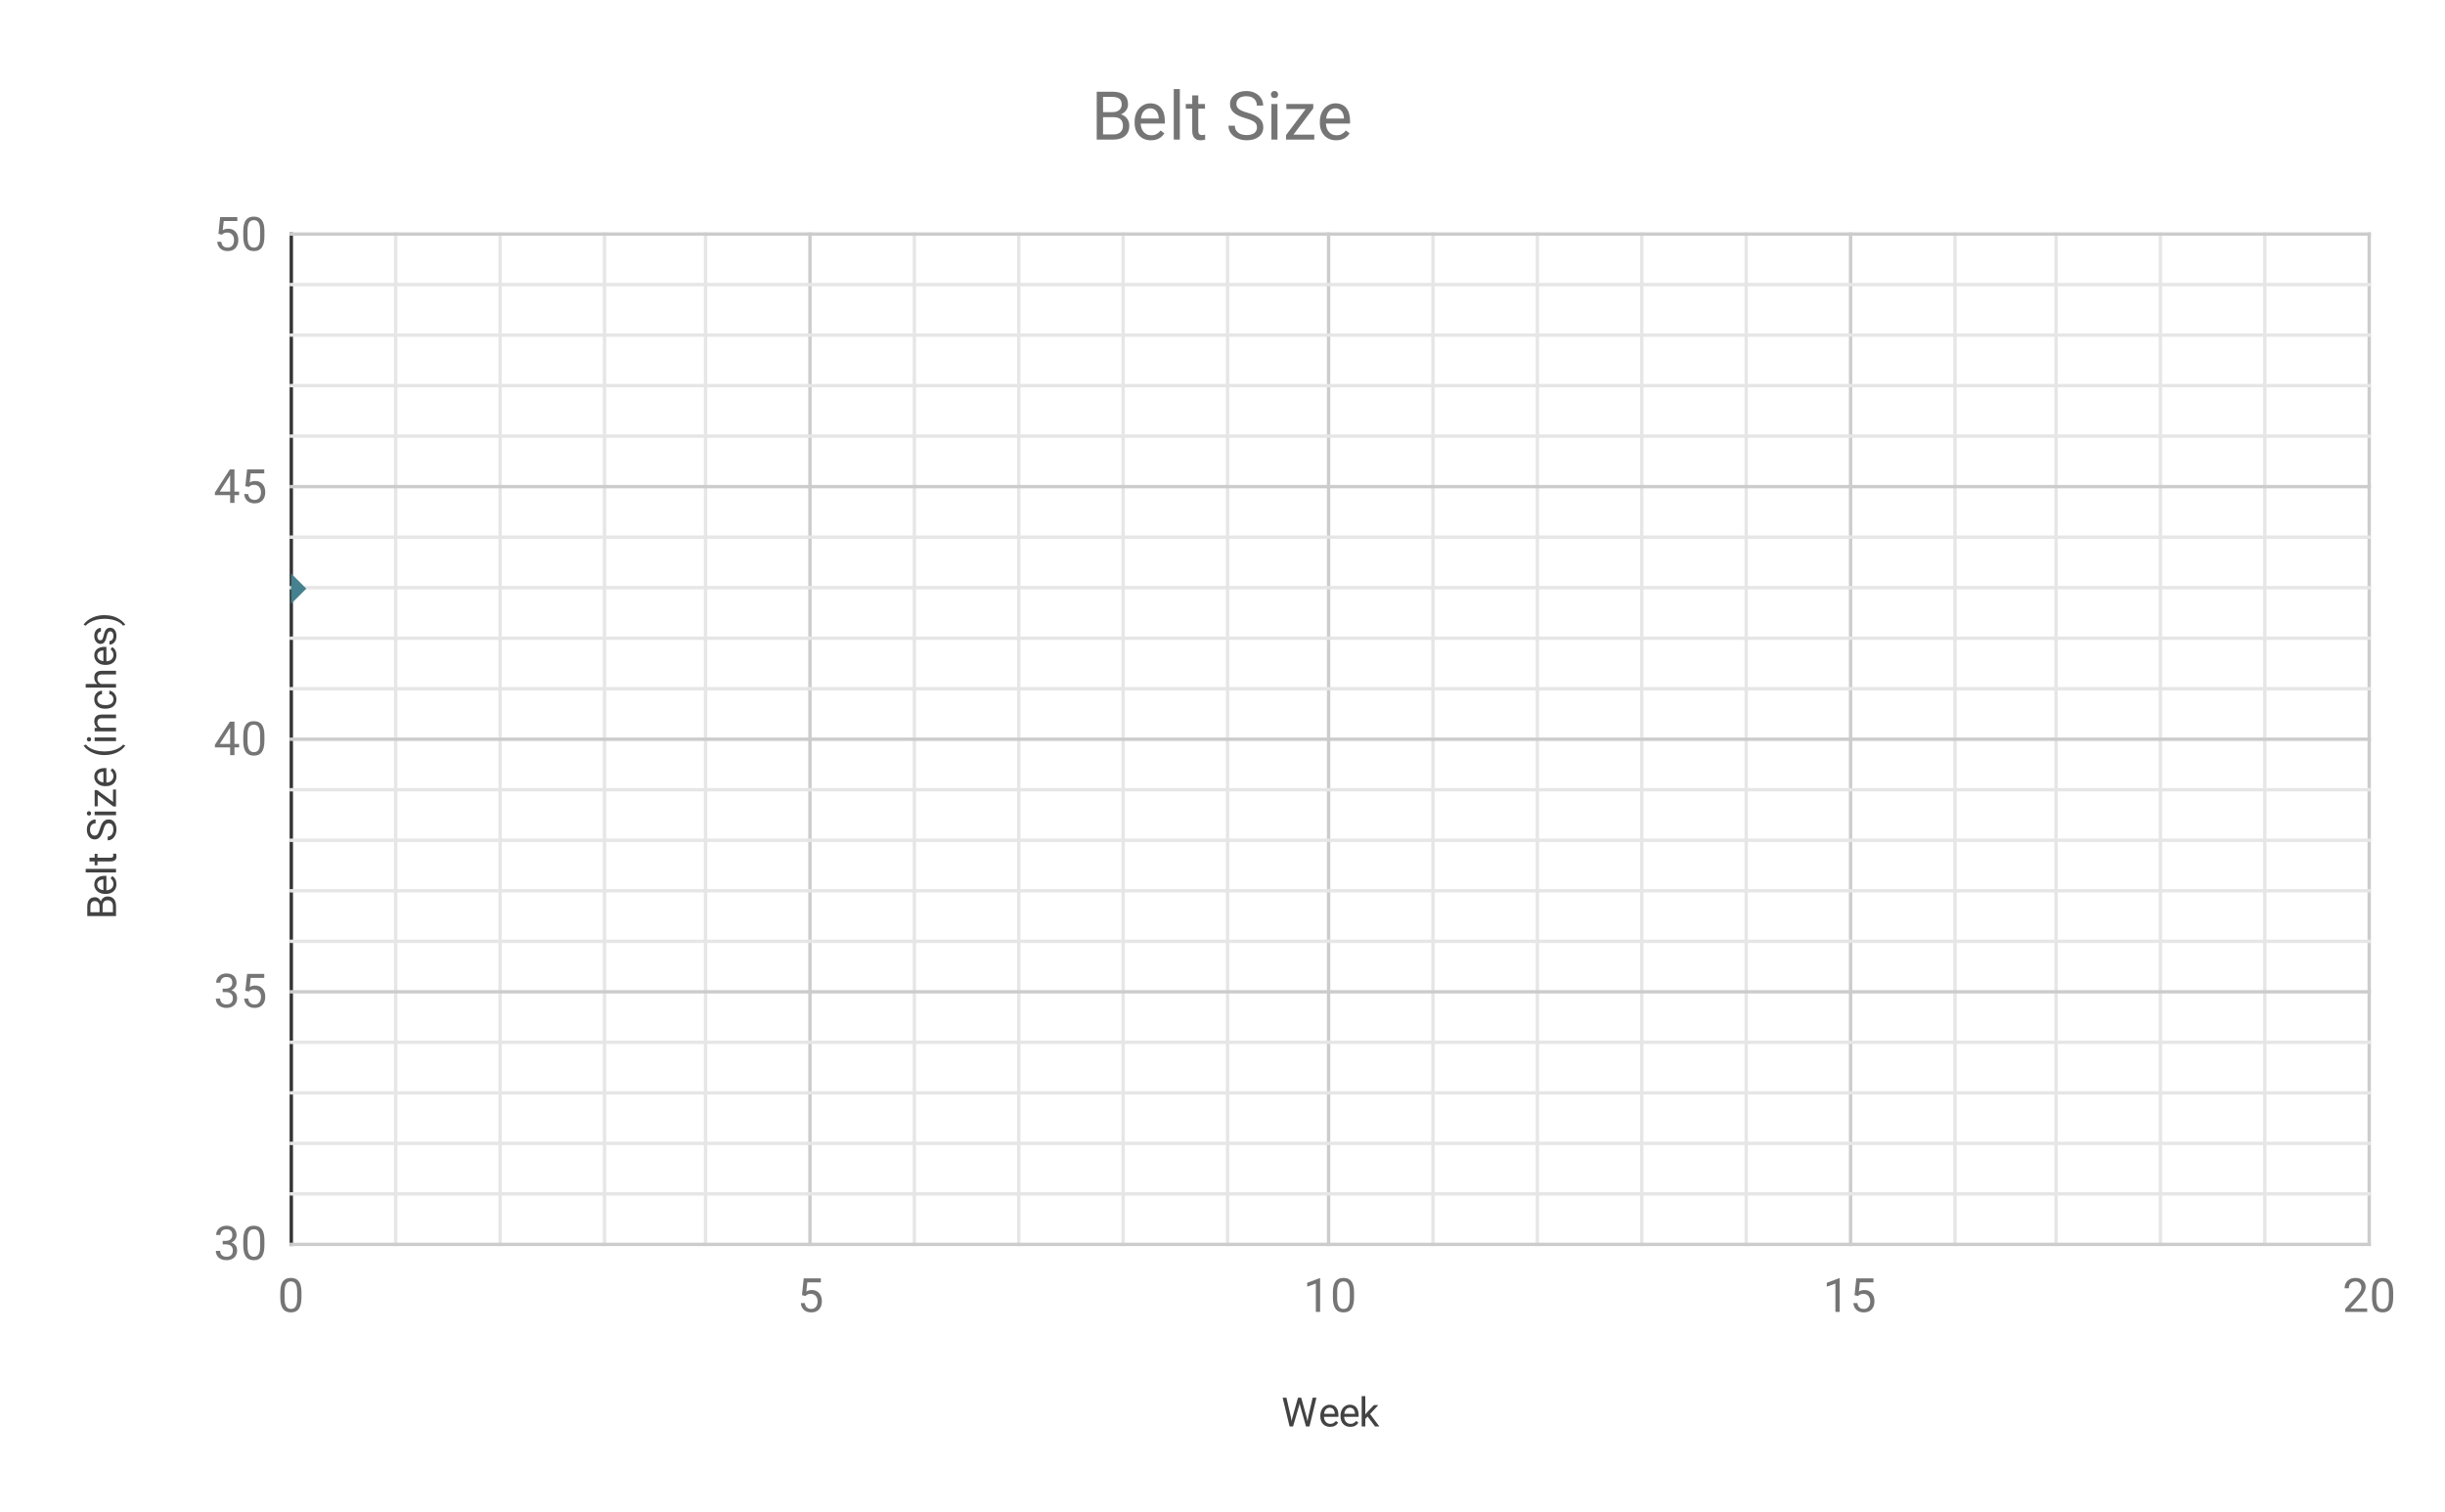 <svg version="1.1" viewBox="0.0 0.0 726.0 449.0" fill="none" stroke="none" stroke-linecap="square" stroke-miterlimit="10" width="726" height="449" xmlns:xlink="http://www.w3.org/1999/xlink" xmlns="http://www.w3.org/2000/svg"><path fill="#ffffff" d="M0 0L726.0 0L726.0 449.0L0 449.0L0 0Z" fill-rule="nonzero"/><path fill="#ffffff" d="M0 0L726.0 0L726.0 449.0L0 449.0L0 0Z" fill-rule="nonzero"/><path stroke="#333333" stroke-width="1.0" stroke-linecap="butt" d="M86.5 69.5L86.5 369.5" fill-rule="nonzero"/><path stroke="#cccccc" stroke-width="1.0" stroke-linecap="butt" d="M240.5 69.5L240.5 369.5" fill-rule="nonzero"/><path stroke="#cccccc" stroke-width="1.0" stroke-linecap="butt" d="M394.5 69.5L394.5 369.5" fill-rule="nonzero"/><path stroke="#cccccc" stroke-width="1.0" stroke-linecap="butt" d="M549.5 69.5L549.5 369.5" fill-rule="nonzero"/><path stroke="#cccccc" stroke-width="1.0" stroke-linecap="butt" d="M703.5 69.5L703.5 369.5" fill-rule="nonzero"/><path stroke="#e6e6e6" stroke-width="1.0" stroke-linecap="butt" d="M209.5 69.5L209.5 369.5" fill-rule="nonzero"/><path stroke="#e6e6e6" stroke-width="1.0" stroke-linecap="butt" d="M179.5 69.5L179.5 369.5" fill-rule="nonzero"/><path stroke="#e6e6e6" stroke-width="1.0" stroke-linecap="butt" d="M148.5 69.5L148.5 369.5" fill-rule="nonzero"/><path stroke="#e6e6e6" stroke-width="1.0" stroke-linecap="butt" d="M117.5 69.5L117.5 369.5" fill-rule="nonzero"/><path stroke="#e6e6e6" stroke-width="1.0" stroke-linecap="butt" d="M364.5 69.5L364.5 369.5" fill-rule="nonzero"/><path stroke="#e6e6e6" stroke-width="1.0" stroke-linecap="butt" d="M333.5 69.5L333.5 369.5" fill-rule="nonzero"/><path stroke="#e6e6e6" stroke-width="1.0" stroke-linecap="butt" d="M302.5 69.5L302.5 369.5" fill-rule="nonzero"/><path stroke="#e6e6e6" stroke-width="1.0" stroke-linecap="butt" d="M271.5 69.5L271.5 369.5" fill-rule="nonzero"/><path stroke="#e6e6e6" stroke-width="1.0" stroke-linecap="butt" d="M518.5 69.5L518.5 369.5" fill-rule="nonzero"/><path stroke="#e6e6e6" stroke-width="1.0" stroke-linecap="butt" d="M487.5 69.5L487.5 369.5" fill-rule="nonzero"/><path stroke="#e6e6e6" stroke-width="1.0" stroke-linecap="butt" d="M456.5 69.5L456.5 369.5" fill-rule="nonzero"/><path stroke="#e6e6e6" stroke-width="1.0" stroke-linecap="butt" d="M425.5 69.5L425.5 369.5" fill-rule="nonzero"/><path stroke="#e6e6e6" stroke-width="1.0" stroke-linecap="butt" d="M672.5 69.5L672.5 369.5" fill-rule="nonzero"/><path stroke="#e6e6e6" stroke-width="1.0" stroke-linecap="butt" d="M641.5 69.5L641.5 369.5" fill-rule="nonzero"/><path stroke="#e6e6e6" stroke-width="1.0" stroke-linecap="butt" d="M610.5 69.5L610.5 369.5" fill-rule="nonzero"/><path stroke="#e6e6e6" stroke-width="1.0" stroke-linecap="butt" d="M580.5 69.5L580.5 369.5" fill-rule="nonzero"/><path stroke="#cccccc" stroke-width="1.0" stroke-linecap="butt" d="M86.5 369.5L703.5 369.5" fill-rule="nonzero"/><path stroke="#cccccc" stroke-width="1.0" stroke-linecap="butt" d="M86.5 294.5L703.5 294.5" fill-rule="nonzero"/><path stroke="#cccccc" stroke-width="1.0" stroke-linecap="butt" d="M86.5 219.5L703.5 219.5" fill-rule="nonzero"/><path stroke="#cccccc" stroke-width="1.0" stroke-linecap="butt" d="M86.5 144.5L703.5 144.5" fill-rule="nonzero"/><path stroke="#cccccc" stroke-width="1.0" stroke-linecap="butt" d="M86.5 69.5L703.5 69.5" fill-rule="nonzero"/><path stroke="#e6e6e6" stroke-width="1.0" stroke-linecap="butt" d="M86.5 309.5L703.5 309.5" fill-rule="nonzero"/><path stroke="#e6e6e6" stroke-width="1.0" stroke-linecap="butt" d="M86.5 324.5L703.5 324.5" fill-rule="nonzero"/><path stroke="#e6e6e6" stroke-width="1.0" stroke-linecap="butt" d="M86.5 339.5L703.5 339.5" fill-rule="nonzero"/><path stroke="#e6e6e6" stroke-width="1.0" stroke-linecap="butt" d="M86.5 354.5L703.5 354.5" fill-rule="nonzero"/><path stroke="#e6e6e6" stroke-width="1.0" stroke-linecap="butt" d="M86.5 234.5L703.5 234.5" fill-rule="nonzero"/><path stroke="#e6e6e6" stroke-width="1.0" stroke-linecap="butt" d="M86.5 249.5L703.5 249.5" fill-rule="nonzero"/><path stroke="#e6e6e6" stroke-width="1.0" stroke-linecap="butt" d="M86.5 264.5L703.5 264.5" fill-rule="nonzero"/><path stroke="#e6e6e6" stroke-width="1.0" stroke-linecap="butt" d="M86.5 279.5L703.5 279.5" fill-rule="nonzero"/><path stroke="#e6e6e6" stroke-width="1.0" stroke-linecap="butt" d="M86.5 159.5L703.5 159.5" fill-rule="nonzero"/><path stroke="#e6e6e6" stroke-width="1.0" stroke-linecap="butt" d="M86.5 174.5L703.5 174.5" fill-rule="nonzero"/><path stroke="#e6e6e6" stroke-width="1.0" stroke-linecap="butt" d="M86.5 189.5L703.5 189.5" fill-rule="nonzero"/><path stroke="#e6e6e6" stroke-width="1.0" stroke-linecap="butt" d="M86.5 204.5L703.5 204.5" fill-rule="nonzero"/><path stroke="#e6e6e6" stroke-width="1.0" stroke-linecap="butt" d="M86.5 84.5L703.5 84.5" fill-rule="nonzero"/><path stroke="#e6e6e6" stroke-width="1.0" stroke-linecap="butt" d="M86.5 99.5L703.5 99.5" fill-rule="nonzero"/><path stroke="#e6e6e6" stroke-width="1.0" stroke-linecap="butt" d="M86.5 114.5L703.5 114.5" fill-rule="nonzero"/><path stroke="#e6e6e6" stroke-width="1.0" stroke-linecap="butt" d="M86.5 129.5L703.5 129.5" fill-rule="nonzero"/><clipPath id="id_0"><path d="M86.45 69.917L703.55 69.917L703.55 369.55L86.45 369.55L86.45 69.917Z" clip-rule="nonzero"/></clipPath><path stroke="#45818e" stroke-width="2.0" stroke-linecap="butt" clip-path="url(#id_0)" d="M86.45 174.788L86.45 174.788" fill-rule="nonzero"/><path fill="#45818e" clip-path="url(#id_0)" d="M86.45 170.288L90.95 174.788L86.45 179.288L81.95 174.788Z" fill-rule="nonzero"/><path fill="#424242" d="M383.328 420.863L383.5 421.988L383.734 420.972L385.422 415.019L386.375 415.019L388.016 420.972L388.25 422.003L388.438 420.847L389.766 415.019L390.891 415.019L388.828 423.55L387.797 423.55L386.031 417.331L385.906 416.675L385.766 417.331L383.953 423.55L382.922 423.55L380.859 415.019L381.984 415.019L383.328 420.863ZM394.953 423.675Q393.656 423.675 392.844 422.831Q392.047 421.972 392.047 420.55L392.047 420.363Q392.047 419.409 392.406 418.675Q392.766 417.925 393.406 417.519Q394.062 417.097 394.812 417.097Q396.047 417.097 396.734 417.909Q397.422 418.722 397.422 420.238L397.422 420.691L393.125 420.691Q393.156 421.628 393.672 422.206Q394.203 422.784 395.016 422.784Q395.578 422.784 395.969 422.55Q396.375 422.316 396.688 421.925L397.344 422.441Q396.547 423.675 394.953 423.675ZM394.812 417.988Q394.156 417.988 393.703 418.472Q393.266 418.941 393.172 419.8L396.344 419.8L396.344 419.722Q396.297 418.894 395.891 418.441Q395.5 417.988 394.812 417.988ZM400.953 423.675Q399.656 423.675 398.844 422.831Q398.047 421.972 398.047 420.55L398.047 420.363Q398.047 419.409 398.406 418.675Q398.766 417.925 399.406 417.519Q400.062 417.097 400.812 417.097Q402.047 417.097 402.734 417.909Q403.422 418.722 403.422 420.238L403.422 420.691L399.125 420.691Q399.156 421.628 399.672 422.206Q400.203 422.784 401.016 422.784Q401.578 422.784 401.969 422.55Q402.375 422.316 402.688 421.925L403.344 422.441Q402.547 423.675 400.953 423.675ZM400.812 417.988Q400.156 417.988 399.703 418.472Q399.266 418.941 399.172 419.8L402.344 419.8L402.344 419.722Q402.297 418.894 401.891 418.441Q401.5 417.988 400.812 417.988ZM406.094 420.613L405.406 421.316L405.406 423.55L404.328 423.55L404.328 414.55L405.406 414.55L405.406 419.988L405.984 419.3L407.969 417.206L409.281 417.206L406.812 419.863L409.578 423.55L408.297 423.55L406.094 420.613Z" fill-rule="nonzero"/><path fill="#424242" d="M34.45 271.999L25.919 271.999L25.919 269.202Q25.919 267.811 26.497 267.124Q27.059 266.421 28.184 266.421Q28.794 266.421 29.262 266.765Q29.716 267.093 29.966 267.686Q30.153 266.983 30.7 266.593Q31.231 266.186 31.981 266.186Q33.137 266.186 33.794 266.936Q34.45 267.671 34.45 269.03L34.45 271.999ZM30.466 270.874L33.528 270.874L33.528 269.015Q33.528 268.218 33.122 267.765Q32.716 267.311 31.997 267.311Q30.466 267.311 30.466 268.999L30.466 270.874ZM29.559 270.874L29.559 269.171Q29.559 268.436 29.2 267.999Q28.825 267.546 28.184 267.546Q27.481 267.546 27.169 267.952Q26.841 268.358 26.841 269.202L26.841 270.874L29.559 270.874ZM34.575 262.53Q34.575 263.827 33.731 264.64Q32.872 265.436 31.45 265.436L31.262 265.436Q30.309 265.436 29.575 265.077Q28.825 264.718 28.419 264.077Q27.997 263.421 27.997 262.671Q27.997 261.436 28.809 260.749Q29.622 260.061 31.137 260.061L31.591 260.061L31.591 264.358Q32.528 264.327 33.106 263.811Q33.684 263.28 33.684 262.468Q33.684 261.905 33.45 261.515Q33.216 261.108 32.825 260.796L33.341 260.14Q34.575 260.936 34.575 262.53ZM28.887 262.671Q28.887 263.327 29.372 263.78Q29.841 264.218 30.7 264.311L30.7 261.14L30.622 261.14Q29.794 261.186 29.341 261.593Q28.887 261.983 28.887 262.671ZM34.45 257.983L34.45 259.061L25.45 259.061L25.45 257.983L34.45 257.983ZM26.575 254.686L28.106 254.686L28.106 253.515L28.95 253.515L28.95 254.686L32.872 254.686Q33.262 254.686 33.45 254.53Q33.637 254.374 33.637 253.999Q33.637 253.811 33.575 253.483L34.45 253.483Q34.575 253.905 34.575 254.311Q34.575 255.03 34.137 255.405Q33.684 255.78 32.872 255.78L28.95 255.78L28.95 256.936L28.106 256.936L28.106 255.78L26.575 255.78L26.575 254.686ZM30.653 246.483Q30.231 247.921 29.622 248.593Q29.012 249.249 28.122 249.249Q27.122 249.249 26.466 248.452Q25.794 247.64 25.794 246.343Q25.794 245.468 26.137 244.78Q26.481 244.093 27.075 243.718Q27.669 243.327 28.387 243.327L28.387 244.468Q27.606 244.468 27.169 244.968Q26.731 245.452 26.731 246.343Q26.731 247.171 27.106 247.64Q27.466 248.108 28.106 248.108Q28.637 248.108 28.997 247.671Q29.356 247.218 29.653 246.155Q29.95 245.093 30.309 244.499Q30.669 243.89 31.153 243.608Q31.637 243.311 32.278 243.311Q33.325 243.311 33.95 244.124Q34.575 244.936 34.575 246.28Q34.575 247.171 34.231 247.936Q33.887 248.686 33.309 249.108Q32.716 249.515 31.981 249.515L31.981 248.39Q32.747 248.39 33.2 247.811Q33.653 247.233 33.653 246.28Q33.653 245.39 33.294 244.921Q32.919 244.452 32.294 244.452Q31.669 244.452 31.325 244.89Q30.981 245.327 30.653 246.483ZM34.45 240.983L34.45 242.061L28.106 242.061L28.106 240.983L34.45 240.983ZM26.434 242.155Q26.169 242.155 25.981 241.999Q25.794 241.827 25.794 241.515Q25.794 241.202 25.981 241.046Q26.169 240.874 26.434 240.874Q26.684 240.874 26.872 241.046Q27.044 241.202 27.044 241.515Q27.044 241.827 26.872 241.999Q26.684 242.155 26.434 242.155ZM33.559 238.14L33.559 234.436L34.45 234.436L34.45 239.468L33.653 239.468L29.012 235.968L29.012 239.421L28.106 239.421L28.106 234.608L28.872 234.608L33.559 238.14ZM34.575 230.53Q34.575 231.827 33.731 232.64Q32.872 233.436 31.45 233.436L31.262 233.436Q30.309 233.436 29.575 233.077Q28.825 232.718 28.419 232.077Q27.997 231.421 27.997 230.671Q27.997 229.436 28.809 228.749Q29.622 228.061 31.137 228.061L31.591 228.061L31.591 232.358Q32.528 232.327 33.106 231.811Q33.684 231.28 33.684 230.468Q33.684 229.905 33.45 229.515Q33.216 229.108 32.825 228.796L33.341 228.14Q34.575 228.936 34.575 230.53ZM28.887 230.671Q28.887 231.327 29.372 231.78Q29.841 232.218 30.7 232.311L30.7 229.14L30.622 229.14Q29.794 229.186 29.341 229.593Q28.887 229.983 28.887 230.671ZM30.981 224.202Q29.669 224.202 28.45 223.858Q27.231 223.499 26.231 222.796Q25.231 222.093 24.825 221.327L25.544 221.108Q26.2 221.968 27.544 222.515Q28.887 223.061 30.559 223.108L31.059 223.124Q33.325 223.124 34.981 222.296Q35.981 221.796 36.544 221.108L37.2 221.327Q36.778 222.108 35.747 222.827Q33.762 224.202 30.981 224.202ZM34.45 218.983L34.45 220.061L28.106 220.061L28.106 218.983L34.45 218.983ZM26.434 220.155Q26.169 220.155 25.981 219.999Q25.794 219.827 25.794 219.515Q25.794 219.202 25.981 219.046Q26.169 218.874 26.434 218.874Q26.684 218.874 26.872 219.046Q27.044 219.202 27.044 219.515Q27.044 219.827 26.872 219.999Q26.684 220.155 26.434 220.155ZM28.106 216.14L28.903 216.108Q27.997 215.374 27.997 214.202Q27.997 212.186 30.262 212.171L34.45 212.171L34.45 213.265L30.247 213.265Q29.575 213.265 29.247 213.577Q28.919 213.874 28.919 214.53Q28.919 215.061 29.2 215.468Q29.481 215.858 29.934 216.077L34.45 216.077L34.45 217.155L28.106 217.155L28.106 216.14ZM33.684 207.624Q33.684 207.046 33.341 206.608Q32.981 206.171 32.45 206.124L32.45 205.093Q32.997 205.124 33.497 205.483Q33.981 205.827 34.278 206.405Q34.575 206.968 34.575 207.624Q34.575 208.921 33.716 209.686Q32.841 210.436 31.341 210.436L31.153 210.436Q30.231 210.436 29.512 210.108Q28.794 209.765 28.403 209.14Q27.997 208.499 27.997 207.624Q27.997 206.561 28.637 205.858Q29.262 205.14 30.294 205.093L30.294 206.124Q29.669 206.171 29.278 206.593Q28.887 207.015 28.887 207.624Q28.887 208.452 29.481 208.905Q30.075 209.358 31.2 209.358L31.403 209.358Q32.497 209.358 33.091 208.905Q33.684 208.452 33.684 207.624ZM28.872 203.077Q27.997 202.358 27.997 201.202Q27.997 199.186 30.262 199.171L34.45 199.171L34.45 200.265L30.247 200.265Q29.575 200.265 29.247 200.577Q28.919 200.874 28.919 201.53Q28.919 202.061 29.2 202.468Q29.481 202.858 29.934 203.077L34.45 203.077L34.45 204.155L25.45 204.155L25.45 203.077L28.872 203.077ZM34.575 194.53Q34.575 195.827 33.731 196.64Q32.872 197.436 31.45 197.436L31.262 197.436Q30.309 197.436 29.575 197.077Q28.825 196.718 28.419 196.077Q27.997 195.421 27.997 194.671Q27.997 193.436 28.809 192.749Q29.622 192.061 31.137 192.061L31.591 192.061L31.591 196.358Q32.528 196.327 33.106 195.811Q33.684 195.28 33.684 194.468Q33.684 193.905 33.45 193.515Q33.216 193.108 32.825 192.796L33.341 192.14Q34.575 192.936 34.575 194.53ZM28.887 194.671Q28.887 195.327 29.372 195.78Q29.841 196.218 30.7 196.311L30.7 193.14L30.622 193.14Q29.794 193.186 29.341 193.593Q28.887 193.983 28.887 194.671ZM32.762 187.468Q32.325 187.468 32.091 187.811Q31.841 188.14 31.669 188.968Q31.497 189.78 31.247 190.265Q30.997 190.749 30.669 190.983Q30.325 191.202 29.856 191.202Q29.075 191.202 28.544 190.546Q27.997 189.89 27.997 188.858Q27.997 187.78 28.559 187.124Q29.106 186.452 29.966 186.452L29.966 187.53Q29.528 187.53 29.216 187.921Q28.887 188.296 28.887 188.858Q28.887 189.452 29.153 189.796Q29.403 190.124 29.809 190.124Q30.2 190.124 30.403 189.811Q30.606 189.499 30.794 188.686Q30.966 187.874 31.216 187.374Q31.466 186.874 31.825 186.64Q32.184 186.39 32.684 186.39Q33.544 186.39 34.059 187.077Q34.575 187.749 34.575 188.827Q34.575 189.593 34.309 190.186Q34.028 190.765 33.544 191.093Q33.059 191.421 32.497 191.421L32.497 190.343Q33.044 190.311 33.372 189.905Q33.684 189.499 33.684 188.827Q33.684 188.218 33.434 187.843Q33.184 187.468 32.762 187.468ZM31.044 182.655Q32.356 182.655 33.559 182.999Q34.747 183.343 35.762 184.061Q36.778 184.765 37.2 185.53L36.544 185.765Q35.856 184.858 34.403 184.311Q32.934 183.765 31.169 183.749L30.981 183.749Q29.747 183.749 28.684 184.015Q27.622 184.265 26.794 184.733Q25.95 185.186 25.481 185.765L24.825 185.53Q25.247 184.765 26.247 184.061Q27.247 183.358 28.466 183.015Q29.669 182.655 31.044 182.655Z" fill-rule="nonzero"/><path fill="#757575" d="M66.122 368.456L67.059 368.456Q67.966 368.441 68.466 367.988Q68.981 367.534 68.981 366.753Q68.981 365.003 67.247 365.003Q66.419 365.003 65.934 365.472Q65.45 365.941 65.45 366.706L64.184 366.706Q64.184 365.519 65.044 364.738Q65.919 363.956 67.247 363.956Q68.653 363.956 69.45 364.706Q70.247 365.456 70.247 366.769Q70.247 367.425 69.825 368.034Q69.419 368.644 68.684 368.941Q69.513 369.206 69.95 369.816Q70.403 370.409 70.403 371.269Q70.403 372.613 69.528 373.409Q68.653 374.191 67.247 374.191Q65.856 374.191 64.966 373.441Q64.091 372.675 64.091 371.425L65.372 371.425Q65.372 372.206 65.872 372.691Q66.388 373.159 67.247 373.159Q68.169 373.159 68.653 372.675Q69.138 372.191 69.138 371.3Q69.138 370.441 68.606 369.972Q68.075 369.503 67.059 369.488L66.122 369.488L66.122 368.456ZM78.513 369.8Q78.513 372.019 77.747 373.113Q76.997 374.191 75.388 374.191Q73.794 374.191 73.028 373.144Q72.263 372.081 72.231 369.972L72.231 368.284Q72.231 366.097 72.981 365.034Q73.747 363.956 75.372 363.956Q76.981 363.956 77.731 364.988Q78.497 366.019 78.513 368.159L78.513 369.8ZM77.247 368.081Q77.247 366.472 76.794 365.738Q76.356 365.003 75.372 365.003Q74.403 365.003 73.95 365.738Q73.513 366.456 73.497 367.972L73.497 370.003Q73.497 371.613 73.966 372.394Q74.434 373.159 75.388 373.159Q76.325 373.159 76.778 372.441Q77.231 371.706 77.247 370.144L77.247 368.081Z" fill-rule="nonzero"/><path fill="#757575" d="M66.122 293.548L67.059 293.548Q67.966 293.532 68.466 293.079Q68.981 292.626 68.981 291.845Q68.981 290.095 67.247 290.095Q66.419 290.095 65.934 290.564Q65.45 291.032 65.45 291.798L64.184 291.798Q64.184 290.61 65.044 289.829Q65.919 289.048 67.247 289.048Q68.653 289.048 69.45 289.798Q70.247 290.548 70.247 291.86Q70.247 292.517 69.825 293.126Q69.419 293.735 68.684 294.032Q69.513 294.298 69.95 294.907Q70.403 295.501 70.403 296.36Q70.403 297.704 69.528 298.501Q68.653 299.282 67.247 299.282Q65.856 299.282 64.966 298.532Q64.091 297.767 64.091 296.517L65.372 296.517Q65.372 297.298 65.872 297.782Q66.388 298.251 67.247 298.251Q68.169 298.251 68.653 297.767Q69.138 297.282 69.138 296.392Q69.138 295.532 68.606 295.064Q68.075 294.595 67.059 294.579L66.122 294.579L66.122 293.548ZM72.856 294.157L73.372 289.189L78.466 289.189L78.466 290.36L74.434 290.36L74.138 293.064Q74.872 292.642 75.794 292.642Q77.153 292.642 77.95 293.548Q78.763 294.439 78.763 295.97Q78.763 297.501 77.919 298.392Q77.091 299.282 75.606 299.282Q74.294 299.282 73.45 298.548Q72.622 297.814 72.497 296.517L73.7 296.517Q73.809 297.376 74.294 297.814Q74.794 298.251 75.606 298.251Q76.481 298.251 76.981 297.657Q77.497 297.048 77.497 295.985Q77.497 294.985 76.95 294.392Q76.403 293.782 75.497 293.782Q74.684 293.782 74.2 294.142L73.872 294.407L72.856 294.157Z" fill-rule="nonzero"/><path fill="#757575" d="M69.622 220.89L70.997 220.89L70.997 221.921L69.622 221.921L69.622 224.233L68.341 224.233L68.341 221.921L63.809 221.921L63.809 221.171L68.263 214.28L69.622 214.28L69.622 220.89ZM65.247 220.89L68.341 220.89L68.341 216.015L68.2 216.28L65.247 220.89ZM78.513 219.983Q78.513 222.202 77.747 223.296Q76.997 224.374 75.388 224.374Q73.794 224.374 73.028 223.327Q72.263 222.265 72.231 220.155L72.231 218.468Q72.231 216.28 72.981 215.218Q73.747 214.14 75.372 214.14Q76.981 214.14 77.731 215.171Q78.497 216.202 78.513 218.343L78.513 219.983ZM77.247 218.265Q77.247 216.655 76.794 215.921Q76.356 215.186 75.372 215.186Q74.403 215.186 73.95 215.921Q73.513 216.64 73.497 218.155L73.497 220.186Q73.497 221.796 73.966 222.577Q74.434 223.343 75.388 223.343Q76.325 223.343 76.778 222.624Q77.231 221.89 77.247 220.327L77.247 218.265Z" fill-rule="nonzero"/><path fill="#757575" d="M69.622 145.981L70.997 145.981L70.997 147.012L69.622 147.012L69.622 149.325L68.341 149.325L68.341 147.012L63.809 147.012L63.809 146.262L68.263 139.372L69.622 139.372L69.622 145.981ZM65.247 145.981L68.341 145.981L68.341 141.106L68.2 141.372L65.247 145.981ZM72.856 144.341L73.372 139.372L78.466 139.372L78.466 140.544L74.434 140.544L74.138 143.247Q74.872 142.825 75.794 142.825Q77.153 142.825 77.95 143.731Q78.763 144.622 78.763 146.153Q78.763 147.684 77.919 148.575Q77.091 149.466 75.606 149.466Q74.294 149.466 73.45 148.731Q72.622 147.997 72.497 146.7L73.7 146.7Q73.809 147.559 74.294 147.997Q74.794 148.434 75.606 148.434Q76.481 148.434 76.981 147.841Q77.497 147.231 77.497 146.169Q77.497 145.169 76.95 144.575Q76.403 143.966 75.497 143.966Q74.684 143.966 74.2 144.325L73.872 144.591L72.856 144.341Z" fill-rule="nonzero"/><path fill="#757575" d="M64.856 69.432L65.372 64.464L70.466 64.464L70.466 65.635L66.434 65.635L66.138 68.339Q66.872 67.917 67.794 67.917Q69.153 67.917 69.95 68.823Q70.763 69.714 70.763 71.245Q70.763 72.776 69.919 73.667Q69.091 74.557 67.606 74.557Q66.294 74.557 65.45 73.823Q64.622 73.089 64.497 71.792L65.7 71.792Q65.809 72.651 66.294 73.089Q66.794 73.526 67.606 73.526Q68.481 73.526 68.981 72.932Q69.497 72.323 69.497 71.26Q69.497 70.26 68.95 69.667Q68.403 69.057 67.497 69.057Q66.684 69.057 66.2 69.417L65.872 69.682L64.856 69.432ZM78.513 70.167Q78.513 72.385 77.747 73.479Q76.997 74.557 75.388 74.557Q73.794 74.557 73.028 73.51Q72.263 72.448 72.231 70.339L72.231 68.651Q72.231 66.464 72.981 65.401Q73.747 64.323 75.372 64.323Q76.981 64.323 77.731 65.354Q78.497 66.385 78.513 68.526L78.513 70.167ZM77.247 68.448Q77.247 66.839 76.794 66.104Q76.356 65.37 75.372 65.37Q74.403 65.37 73.95 66.104Q73.513 66.823 73.497 68.339L73.497 70.37Q73.497 71.979 73.966 72.76Q74.434 73.526 75.388 73.526Q76.325 73.526 76.778 72.807Q77.231 72.073 77.247 70.51L77.247 68.448Z" fill-rule="nonzero"/><path fill="#757575" d="M89.513 385.3Q89.513 387.519 88.747 388.613Q87.997 389.691 86.388 389.691Q84.794 389.691 84.028 388.644Q83.263 387.581 83.231 385.472L83.231 383.784Q83.231 381.597 83.981 380.534Q84.747 379.456 86.372 379.456Q87.981 379.456 88.731 380.488Q89.497 381.519 89.513 383.659L89.513 385.3ZM88.247 383.581Q88.247 381.972 87.794 381.238Q87.356 380.503 86.372 380.503Q85.403 380.503 84.95 381.238Q84.513 381.956 84.497 383.472L84.497 385.503Q84.497 387.113 84.966 387.894Q85.434 388.659 86.388 388.659Q87.325 388.659 87.778 387.941Q88.231 387.206 88.247 385.644L88.247 383.581Z" fill-rule="nonzero"/><path fill="#757575" d="M238.131 384.566L238.647 379.597L243.741 379.597L243.741 380.769L239.709 380.769L239.412 383.472Q240.147 383.05 241.069 383.05Q242.428 383.05 243.225 383.956Q244.037 384.847 244.037 386.378Q244.037 387.909 243.194 388.8Q242.366 389.691 240.881 389.691Q239.569 389.691 238.725 388.956Q237.897 388.222 237.772 386.925L238.975 386.925Q239.084 387.784 239.569 388.222Q240.069 388.659 240.881 388.659Q241.756 388.659 242.256 388.066Q242.772 387.456 242.772 386.394Q242.772 385.394 242.225 384.8Q241.678 384.191 240.772 384.191Q239.959 384.191 239.475 384.55L239.147 384.816L238.131 384.566Z" fill-rule="nonzero"/><path fill="#757575" d="M391.984 389.55L390.719 389.55L390.719 381.128L388.156 382.05L388.156 380.909L391.781 379.55L391.984 379.55L391.984 389.55ZM402.062 385.3Q402.062 387.519 401.297 388.613Q400.547 389.691 398.938 389.691Q397.344 389.691 396.578 388.644Q395.812 387.581 395.781 385.472L395.781 383.784Q395.781 381.597 396.531 380.534Q397.297 379.456 398.922 379.456Q400.531 379.456 401.281 380.488Q402.047 381.519 402.062 383.659L402.062 385.3ZM400.797 383.581Q400.797 381.972 400.344 381.238Q399.906 380.503 398.922 380.503Q397.953 380.503 397.5 381.238Q397.062 381.956 397.047 383.472L397.047 385.503Q397.047 387.113 397.516 387.894Q397.984 388.659 398.938 388.659Q399.875 388.659 400.328 387.941Q400.781 387.206 400.797 385.644L400.797 383.581Z" fill-rule="nonzero"/><path fill="#757575" d="M546.259 389.55L544.994 389.55L544.994 381.128L542.431 382.05L542.431 380.909L546.056 379.55L546.259 379.55L546.259 389.55ZM550.681 384.566L551.197 379.597L556.291 379.597L556.291 380.769L552.259 380.769L551.962 383.472Q552.697 383.05 553.619 383.05Q554.978 383.05 555.775 383.956Q556.587 384.847 556.587 386.378Q556.587 387.909 555.744 388.8Q554.916 389.691 553.431 389.691Q552.119 389.691 551.275 388.956Q550.447 388.222 550.322 386.925L551.525 386.925Q551.634 387.784 552.119 388.222Q552.619 388.659 553.431 388.659Q554.306 388.659 554.806 388.066Q555.322 387.456 555.322 386.394Q555.322 385.394 554.775 384.8Q554.228 384.191 553.322 384.191Q552.509 384.191 552.025 384.55L551.697 384.816L550.681 384.566Z" fill-rule="nonzero"/><path fill="#757575" d="M702.894 389.55L696.378 389.55L696.378 388.644L699.816 384.816Q700.581 383.941 700.878 383.409Q701.175 382.863 701.175 382.269Q701.175 381.503 700.691 381.003Q700.222 380.503 699.441 380.503Q698.503 380.503 697.972 381.034Q697.456 381.566 697.456 382.534L696.191 382.534Q696.191 381.159 697.066 380.316Q697.956 379.456 699.441 379.456Q700.831 379.456 701.628 380.191Q702.441 380.909 702.441 382.128Q702.441 383.597 700.566 385.628L697.909 388.519L702.894 388.519L702.894 389.55ZM710.612 385.3Q710.612 387.519 709.847 388.613Q709.097 389.691 707.487 389.691Q705.894 389.691 705.128 388.644Q704.362 387.581 704.331 385.472L704.331 383.784Q704.331 381.597 705.081 380.534Q705.847 379.456 707.472 379.456Q709.081 379.456 709.831 380.488Q710.597 381.519 710.612 383.659L710.612 385.3ZM709.347 383.581Q709.347 381.972 708.894 381.238Q708.456 380.503 707.472 380.503Q706.503 380.503 706.05 381.238Q705.612 381.956 705.597 383.472L705.597 385.503Q705.597 387.113 706.066 387.894Q706.534 388.659 707.487 388.659Q708.425 388.659 708.878 387.941Q709.331 387.206 709.347 385.644L709.347 383.581Z" fill-rule="nonzero"/><path fill="#757575" d="M325.656 41.45L325.656 27.231L330.297 27.231Q332.609 27.231 333.781 28.184Q334.953 29.137 334.953 31.012Q334.953 32.013 334.375 32.778Q333.812 33.544 332.844 33.966Q333.984 34.294 334.656 35.2Q335.328 36.091 335.328 37.341Q335.328 39.263 334.078 40.356Q332.844 41.45 330.578 41.45L325.656 41.45ZM327.531 34.794L327.531 39.919L330.625 39.919Q331.938 39.919 332.688 39.247Q333.438 38.559 333.438 37.372Q333.438 34.794 330.656 34.794L327.531 34.794ZM327.531 33.294L330.359 33.294Q331.594 33.294 332.328 32.684Q333.062 32.059 333.062 31.012Q333.062 29.841 332.375 29.309Q331.703 28.778 330.297 28.778L327.531 28.778L327.531 33.294ZM341.75 41.653Q339.609 41.653 338.25 40.247Q336.906 38.825 336.906 36.466L336.906 36.122Q336.906 34.559 337.5 33.325Q338.109 32.091 339.188 31.387Q340.266 30.684 341.531 30.684Q343.594 30.684 344.734 32.044Q345.875 33.403 345.875 35.934L345.875 36.684L338.719 36.684Q338.75 38.247 339.625 39.216Q340.5 40.169 341.844 40.169Q342.812 40.169 343.469 39.778Q344.141 39.388 344.641 38.747L345.734 39.606Q344.406 41.653 341.75 41.653ZM341.531 32.169Q340.438 32.169 339.688 32.966Q338.953 33.763 338.781 35.2L344.062 35.2L344.062 35.059Q343.984 33.684 343.312 32.934Q342.656 32.169 341.531 32.169ZM350.328 41.45L348.531 41.45L348.531 26.45L350.328 26.45L350.328 41.45ZM355.812 28.325L355.812 30.887L357.797 30.887L357.797 32.278L355.812 32.278L355.812 38.825Q355.812 39.466 356.078 39.794Q356.344 40.106 356.984 40.106Q357.297 40.106 357.844 39.981L357.844 41.45Q357.125 41.653 356.453 41.653Q355.25 41.653 354.625 40.919Q354.016 40.184 354.016 38.825L354.016 32.278L352.094 32.278L352.094 30.887L354.016 30.887L354.016 28.325L355.812 28.325ZM369.844 35.106Q367.422 34.419 366.328 33.419Q365.234 32.403 365.234 30.919Q365.234 29.231 366.578 28.137Q367.922 27.028 370.062 27.028Q371.531 27.028 372.672 27.606Q373.828 28.169 374.453 29.169Q375.078 30.153 375.078 31.341L373.203 31.341Q373.203 30.059 372.375 29.325Q371.562 28.575 370.062 28.575Q368.672 28.575 367.891 29.184Q367.125 29.794 367.125 30.887Q367.125 31.747 367.859 32.356Q368.594 32.95 370.359 33.45Q372.141 33.95 373.141 34.559Q374.141 35.153 374.625 35.95Q375.109 36.747 375.109 37.841Q375.109 39.559 373.766 40.606Q372.422 41.653 370.156 41.653Q368.703 41.653 367.422 41.091Q366.156 40.528 365.469 39.559Q364.781 38.575 364.781 37.325L366.672 37.325Q366.672 38.622 367.625 39.372Q368.578 40.106 370.156 40.106Q371.641 40.106 372.438 39.513Q373.234 38.903 373.234 37.856Q373.234 36.809 372.5 36.247Q371.766 35.669 369.844 35.106ZM379.328 41.45L377.531 41.45L377.531 30.887L379.328 30.887L379.328 41.45ZM377.375 28.075Q377.375 27.637 377.641 27.341Q377.922 27.028 378.438 27.028Q378.969 27.028 379.234 27.341Q379.516 27.637 379.516 28.075Q379.516 28.512 379.234 28.809Q378.969 29.106 378.438 29.106Q377.922 29.106 377.641 28.809Q377.375 28.512 377.375 28.075ZM384.062 39.981L390.25 39.981L390.25 41.45L381.859 41.45L381.859 40.122L387.688 32.372L381.953 32.372L381.953 30.887L389.953 30.887L389.953 32.169L384.062 39.981ZM396.75 41.653Q394.609 41.653 393.25 40.247Q391.906 38.825 391.906 36.466L391.906 36.122Q391.906 34.559 392.5 33.325Q393.109 32.091 394.188 31.387Q395.266 30.684 396.531 30.684Q398.594 30.684 399.734 32.044Q400.875 33.403 400.875 35.934L400.875 36.684L393.719 36.684Q393.75 38.247 394.625 39.216Q395.5 40.169 396.844 40.169Q397.812 40.169 398.469 39.778Q399.141 39.388 399.641 38.747L400.734 39.606Q399.406 41.653 396.75 41.653ZM396.531 32.169Q395.438 32.169 394.688 32.966Q393.953 33.763 393.781 35.2L399.062 35.2L399.062 35.059Q398.984 33.684 398.312 32.934Q397.656 32.169 396.531 32.169Z" fill-rule="nonzero"/></svg>